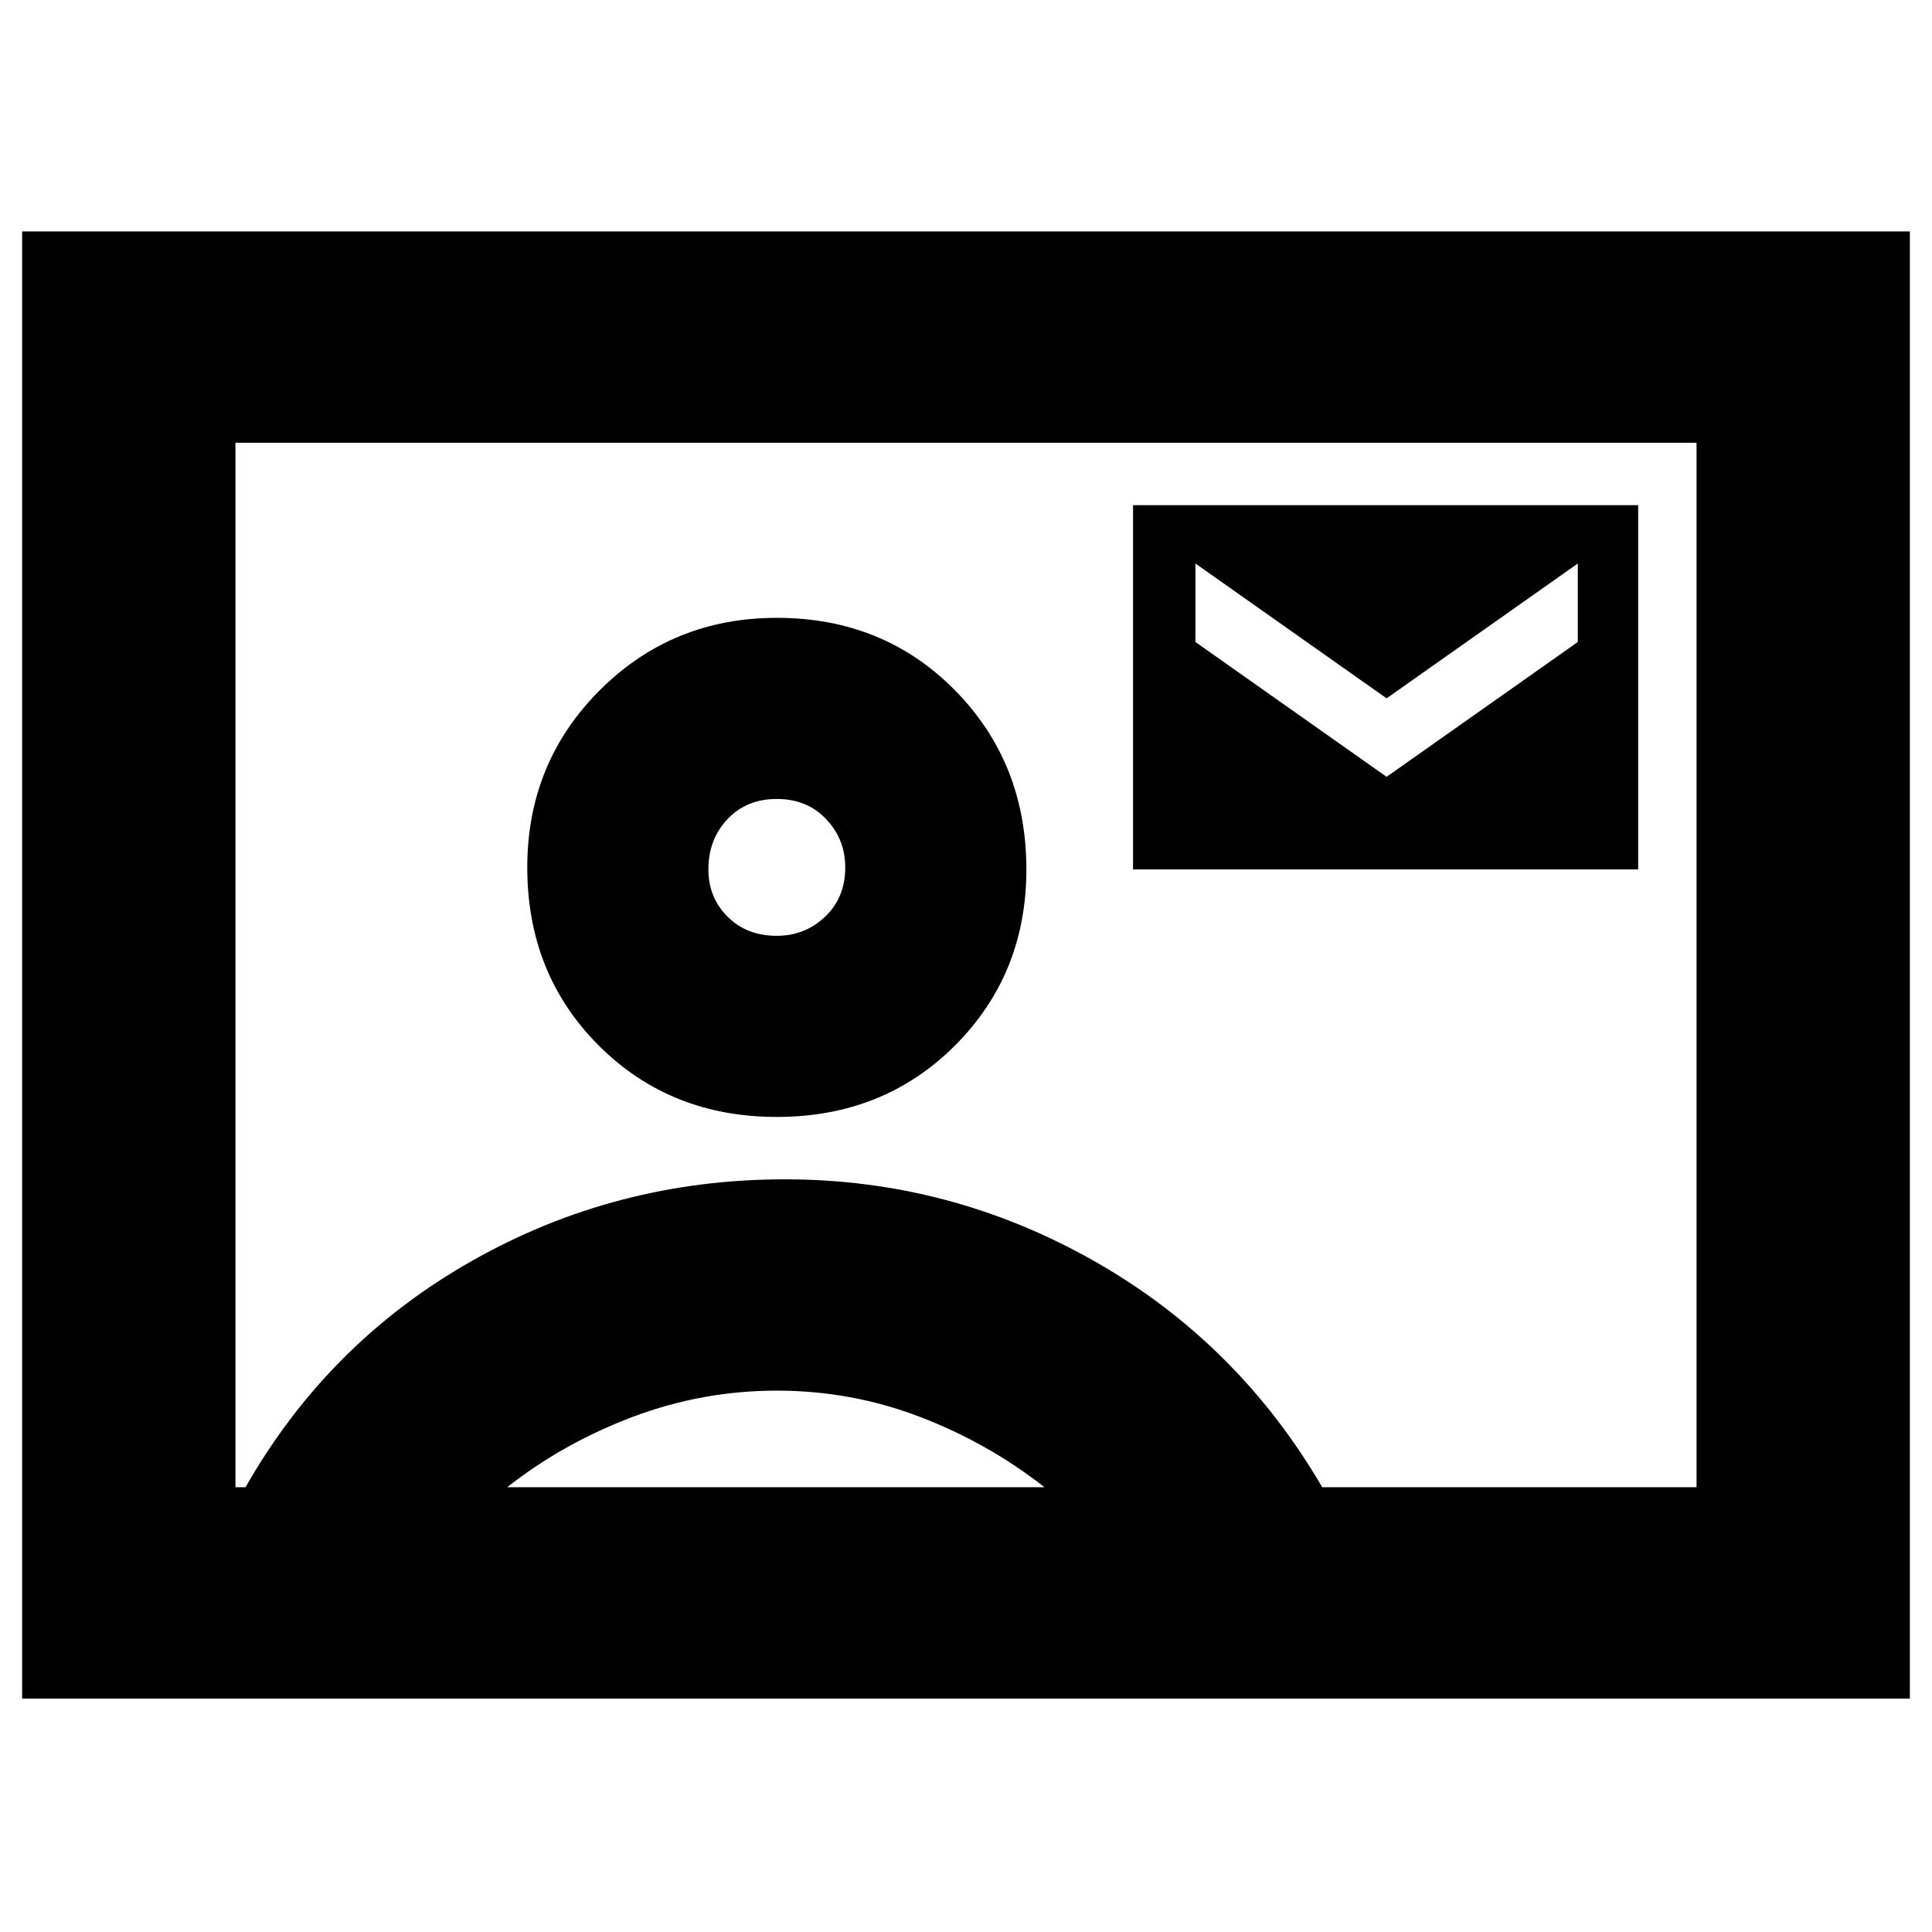 <svg xmlns="http://www.w3.org/2000/svg" height="24" width="24"><path d="M.275 21.1V2.875h23.45V21.1Zm2.65-2.625h.125q1.025-1.8 2.813-2.812Q7.65 14.65 9.75 14.65q2.05 0 3.838 1.013 1.787 1.012 2.837 2.812h4.65V5.5H2.925Zm6.725-4.6q1.325 0 2.213-.887.887-.888.887-2.188 0-1.325-.887-2.225-.888-.9-2.213-.9-1.3 0-2.2.9-.9.9-.9 2.2 0 1.325.888 2.213.887.887 2.212.887Zm4.425-3.075h6.275V6.275h-6.275ZM6.3 18.475h6.675q-.7-.55-1.55-.875-.85-.325-1.775-.325-.925 0-1.788.325-.862.325-1.562.875Zm3.35-6.85q-.375 0-.612-.238Q8.8 11.15 8.8 10.8q0-.375.238-.625.237-.25.612-.25t.612.25q.238.25.238.6 0 .375-.25.612-.25.238-.6.238Zm2.35.35Zm5.225-2.325L14.85 7.975V7l2.375 1.675L19.6 7v.975Z"/></svg>